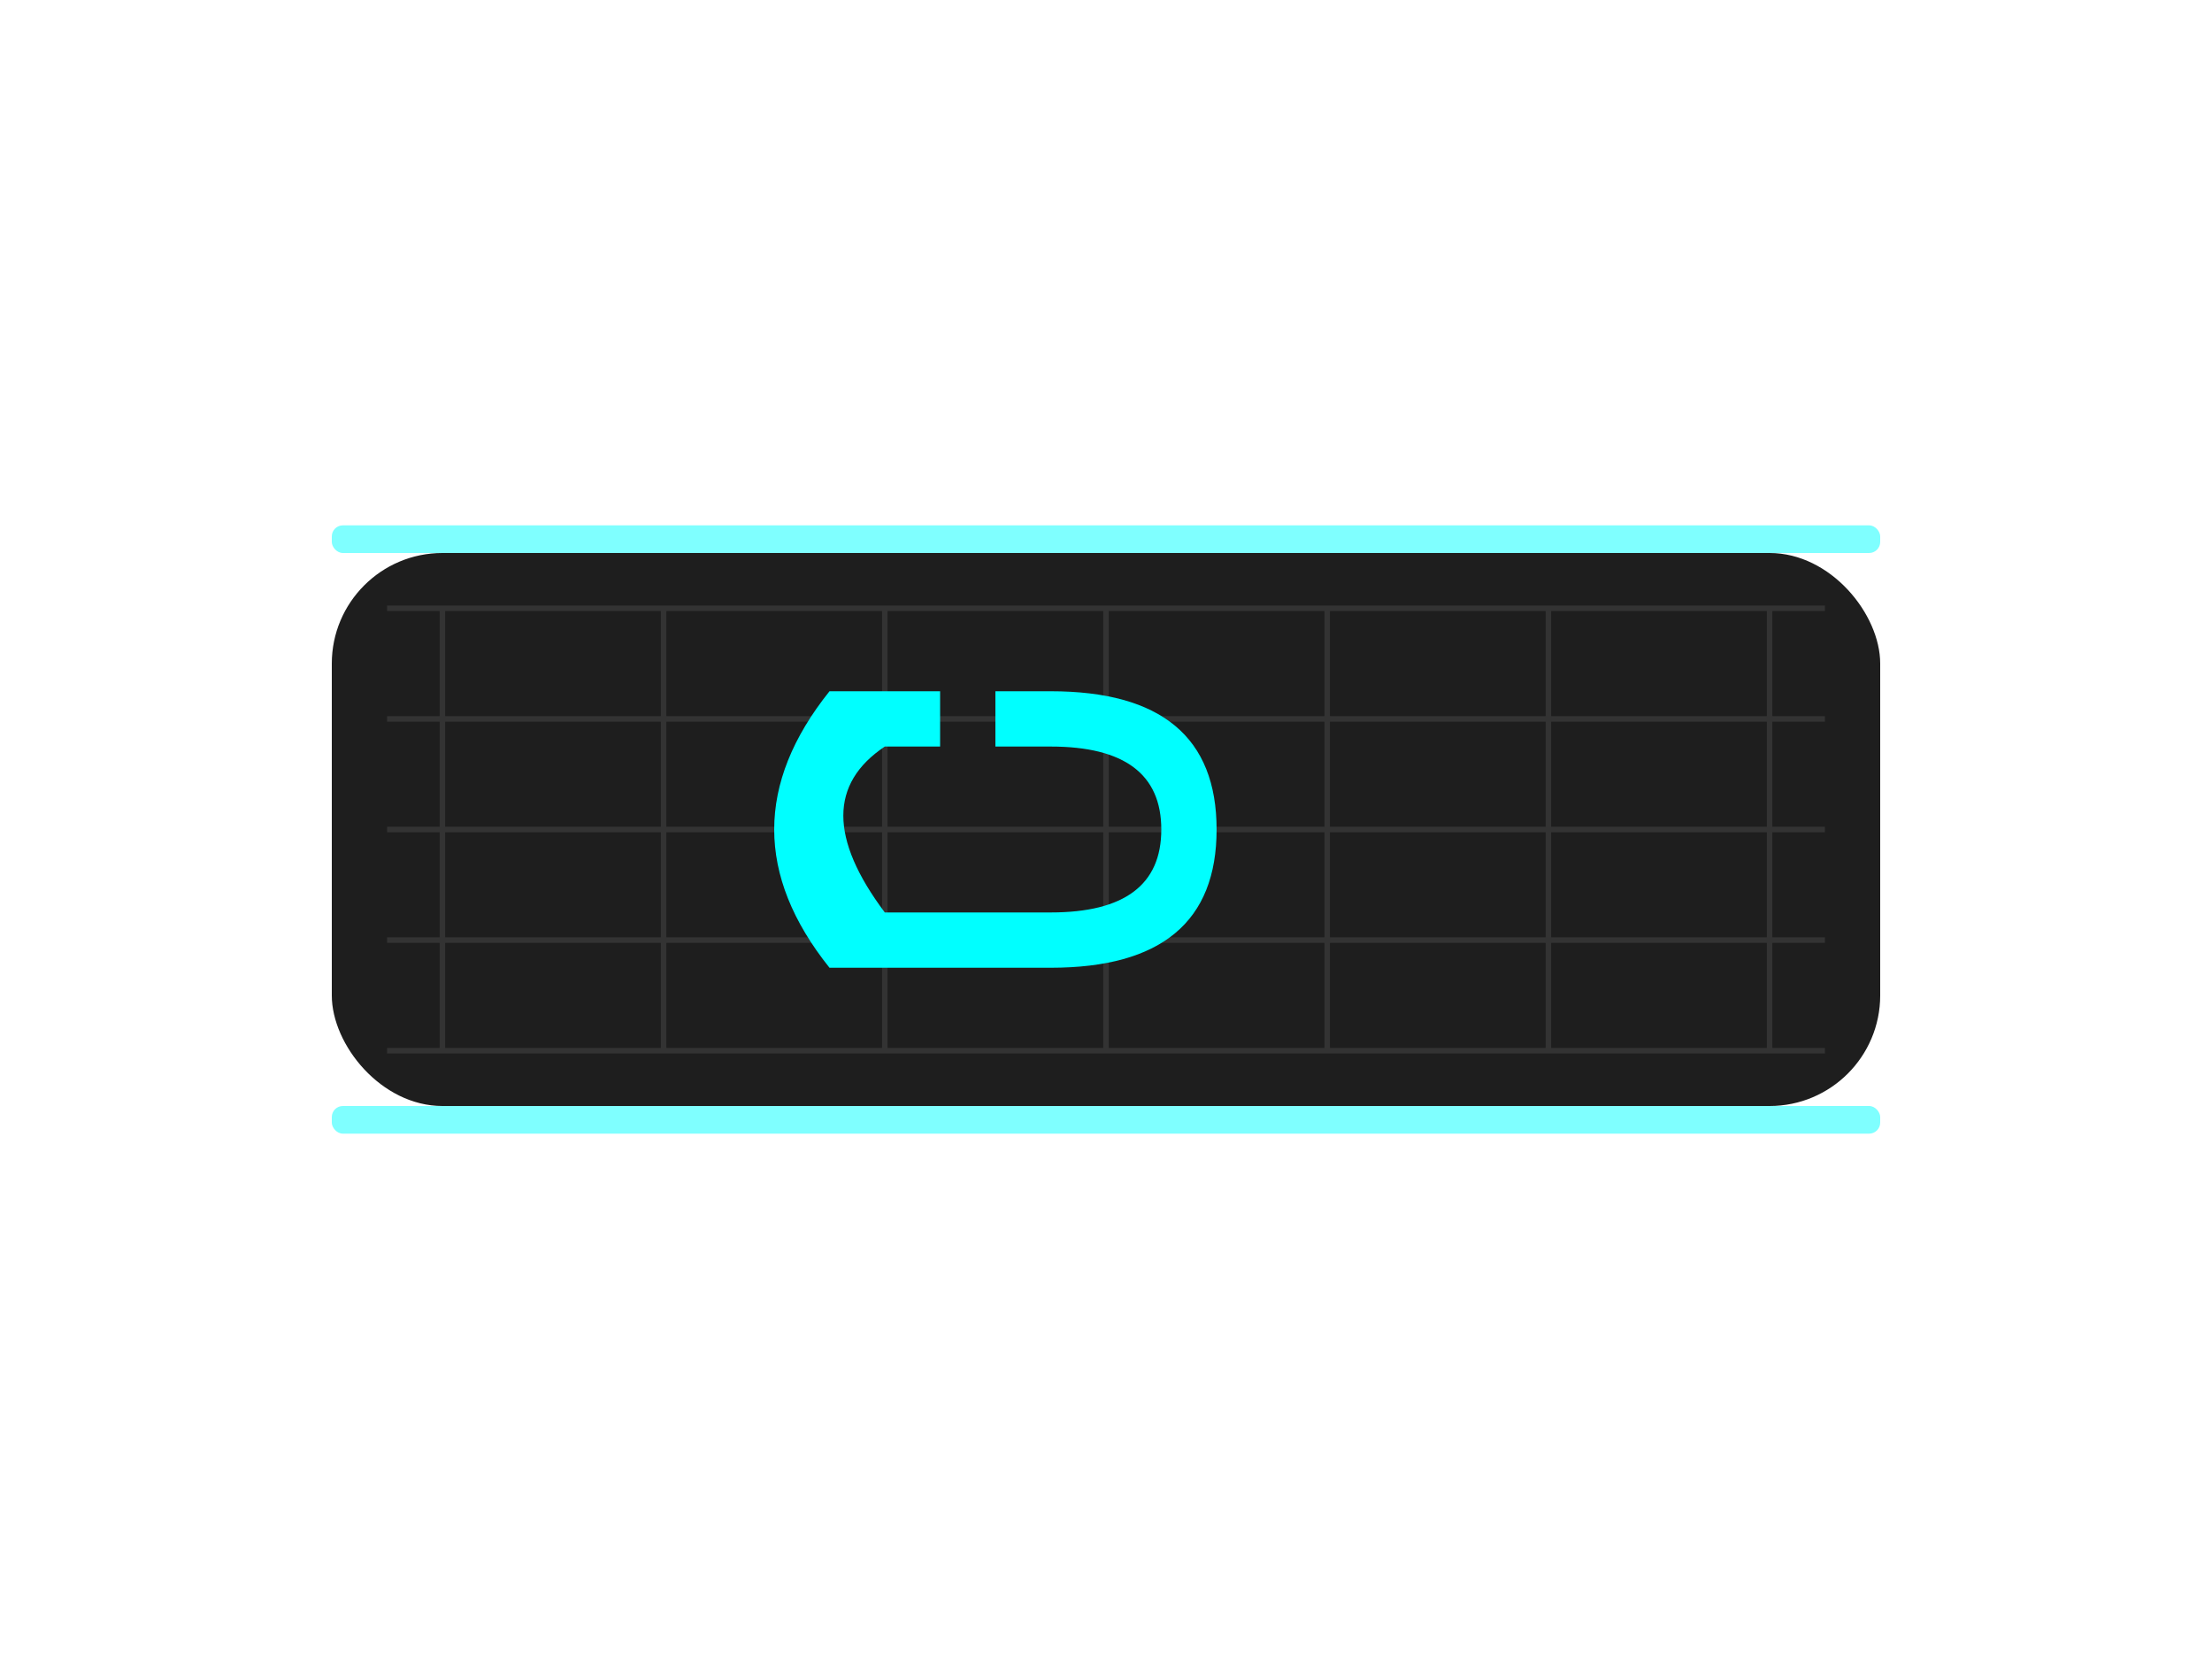 <svg xmlns="http://www.w3.org/2000/svg" viewBox="0 0 400 300">
  <!-- Main Rounded Rectangle Background -->
  <rect x="60" y="100" width="280" height="100" rx="20" ry="20" fill="#1E1E1E"/>

  <!-- Circuit Board Pattern (stylized) -->
  <path d="M70 110 H330 M70 130 H330 M70 150 H330 M70 170 H330 M70 190 H330" stroke="#333333" stroke-width="1"/>
  <path d="M80 110 V190 M120 110 V190 M160 110 V190 M200 110 V190 M240 110 V190 M280 110 V190 M320 110 V190" stroke="#333333" stroke-width="1"/>

  <!-- Stylized "G" that forms a gaming headset shape -->
  <path d="M150 125 Q130 150 150 175 H190 Q220 175 220 150 Q220 125 190 125 H180 V135 H190 Q210 135 210 150 Q210 165 190 165 H160 Q145 145 160 135 H170 V125 Z" fill="#00FFFF"/>

  <!-- Tech dots in the negative space of the G -->
  <circle cx="175" cy="145" r="4" fill="#1E1E1E"/>
  <circle cx="190" cy="145" r="4" fill="#1E1E1E"/>
  <circle cx="190" cy="155" r="4" fill="#1E1E1E"/>

  <!-- Light Accents -->
  <rect x="60" y="95" width="280" height="5" rx="2" ry="2" fill="#00FFFF" opacity="0.5"/>
  <rect x="60" y="200" width="280" height="5" rx="2" ry="2" fill="#00FFFF" opacity="0.5"/>
</svg>
